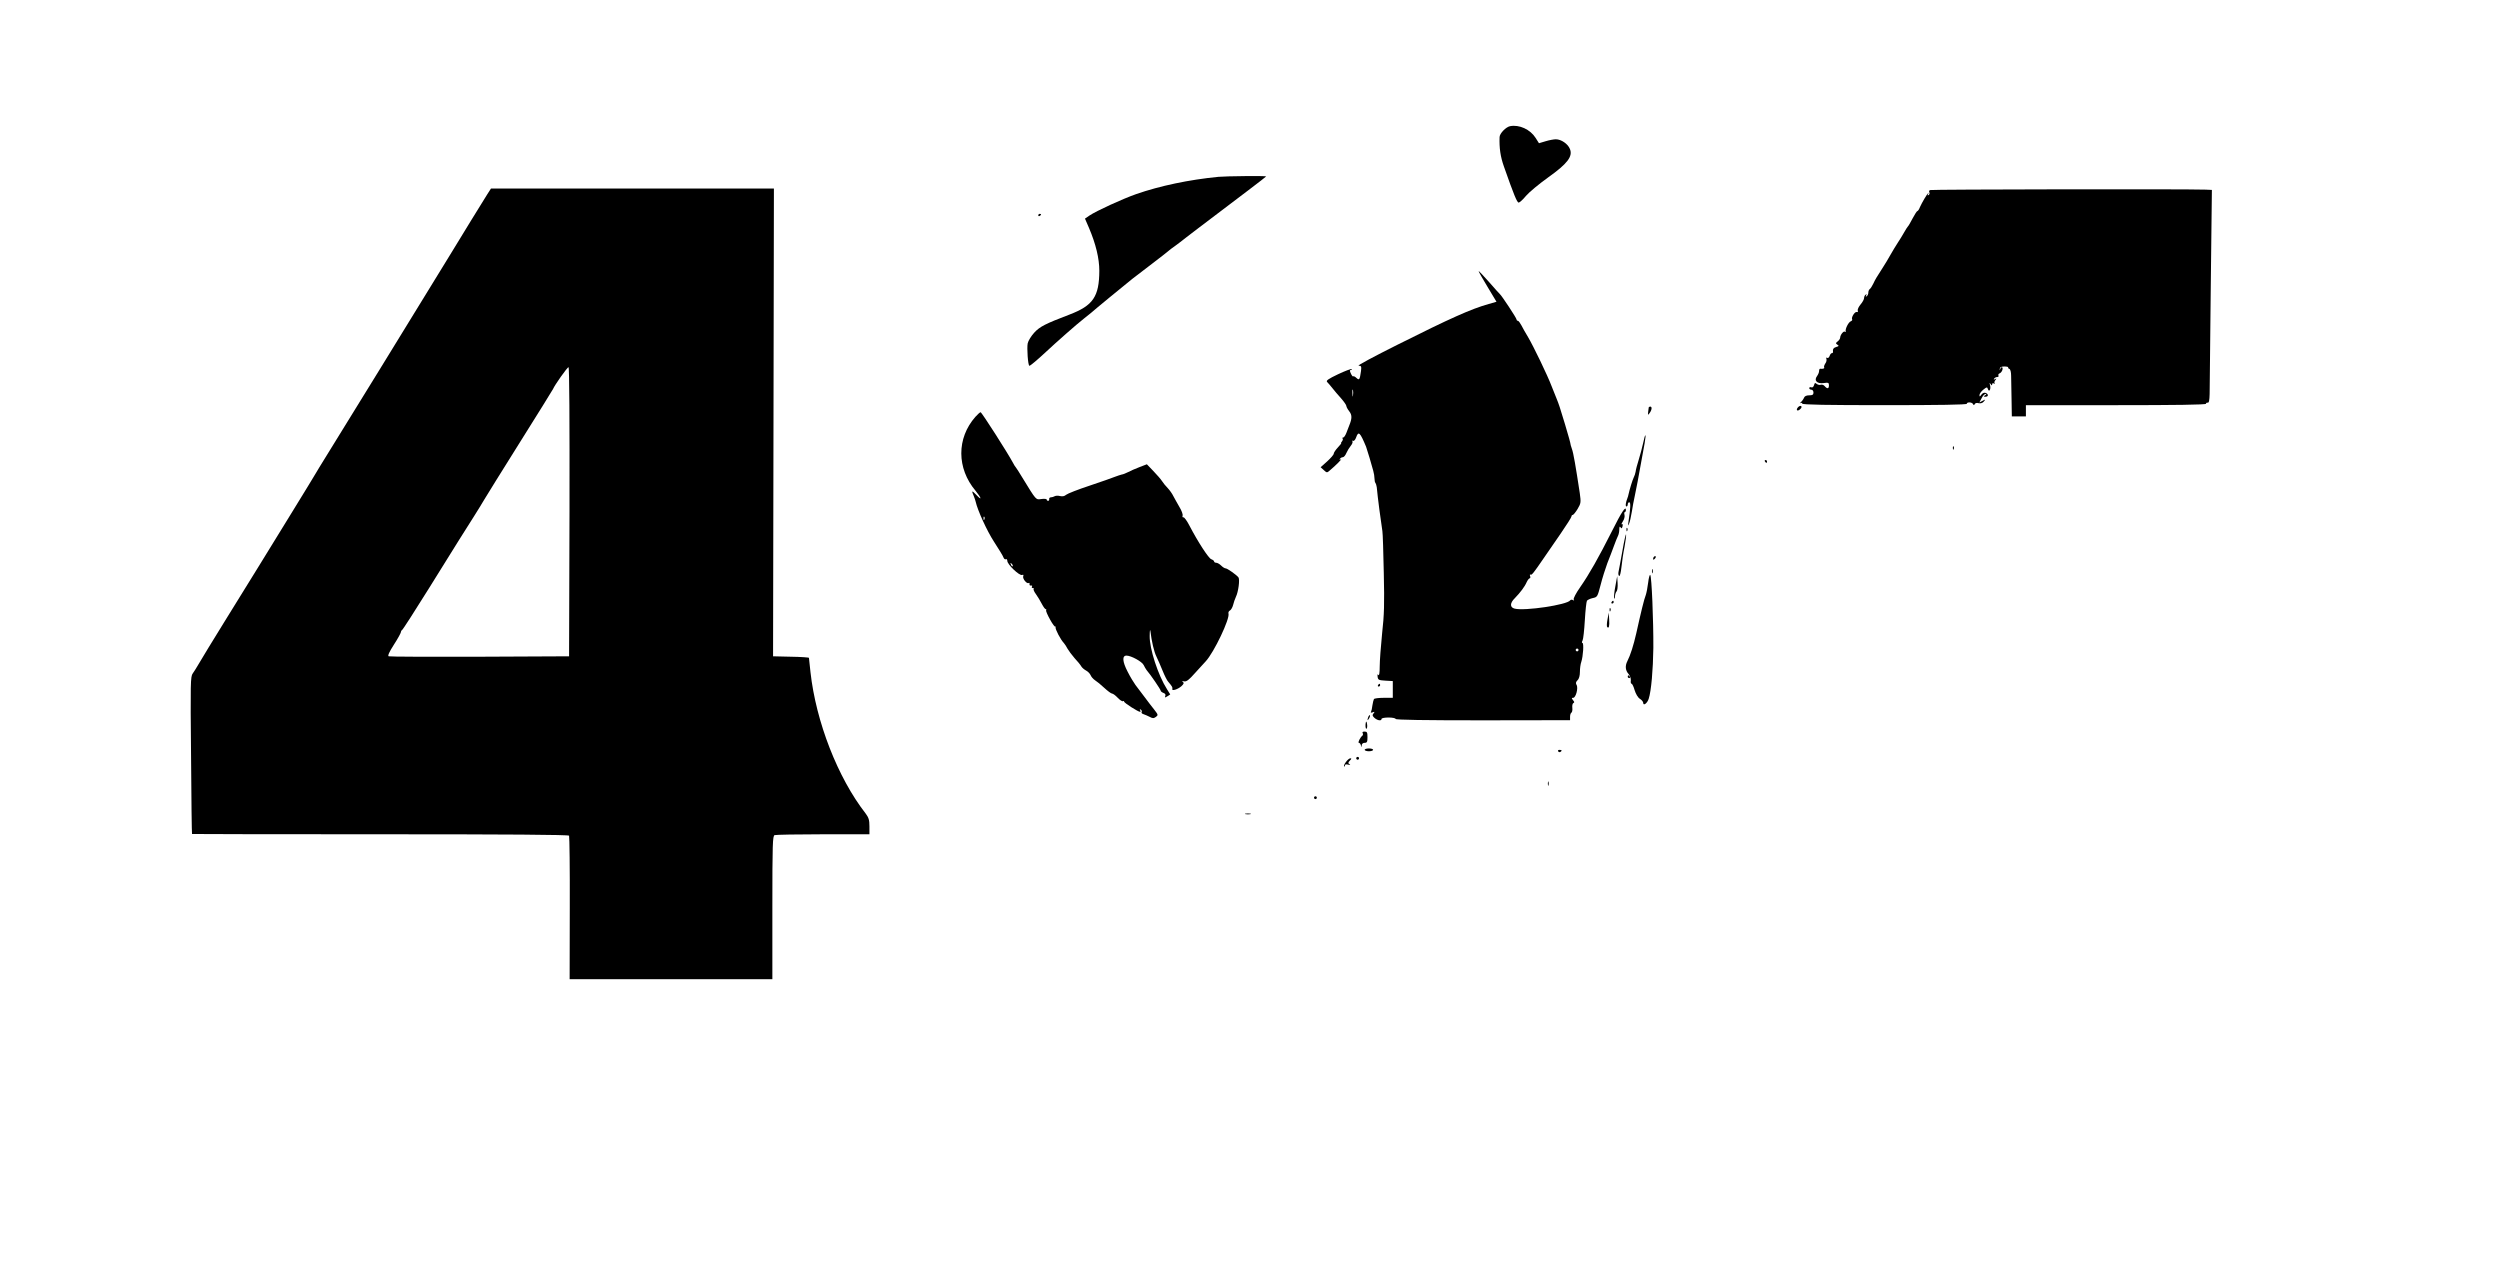 <?xml version="1.0" standalone="no"?>
<!DOCTYPE svg PUBLIC "-//W3C//DTD SVG 20010904//EN"
 "http://www.w3.org/TR/2001/REC-SVG-20010904/DTD/svg10.dtd">
<svg version="1.0" xmlns="http://www.w3.org/2000/svg"
 width="1777pt" height="901pt" viewBox="0 0 1777 901"
 preserveAspectRatio="xMidYMid meet">

<g transform="translate(0,901) scale(0.1,-0.1)"
fill="#000000" stroke="none">
<path d="M10733 8113 c-29 -6 -73 -51 -74 -77 -3 -77 6 -140 31 -210 71 -202
93 -256 105 -256 6 0 30 21 52 48 22 26 92 84 156 130 138 98 178 150 156 203
-14 36 -62 69 -100 69 -14 0 -47 -6 -73 -14 l-47 -14 -24 38 c-38 60 -116 96
-182 83z"/>
<path d="M8660 7753 c-206 -20 -416 -64 -585 -123 -99 -35 -282 -119 -331
-152 l-32 -22 29 -67 c48 -113 73 -216 73 -304 -1 -183 -44 -247 -212 -311
-170 -65 -211 -85 -251 -129 -21 -23 -42 -57 -46 -75 -7 -33 2 -160 12 -160 7
0 58 43 118 99 67 63 221 199 269 236 21 17 44 35 50 40 12 12 242 201 296
244 19 15 85 65 145 111 61 46 112 87 115 90 3 3 21 17 40 30 19 14 58 43 85
65 28 22 66 51 85 65 18 14 78 59 132 100 54 41 154 117 223 169 69 52 125 96
125 97 0 5 -291 2 -340 -3z"/>
<path d="M3463 7628 c-54 -87 -160 -258 -263 -428 -143 -234 -888 -1446 -929
-1510 -8 -14 -21 -34 -27 -45 -6 -11 -84 -139 -174 -285 -90 -146 -198 -321
-240 -390 -43 -69 -147 -237 -232 -375 -85 -137 -167 -272 -183 -300 -16 -27
-36 -60 -45 -72 -16 -20 -17 -70 -12 -580 2 -307 5 -559 7 -561 1 -1 603 -2
1338 -2 905 0 1338 -3 1342 -10 3 -6 6 -237 5 -515 l-1 -505 721 0 720 0 0
509 c0 455 2 510 16 515 9 3 164 6 345 6 l329 0 0 56 c0 46 -5 62 -28 93 -197
253 -352 651 -391 1003 -6 54 -11 100 -11 102 0 3 -57 7 -127 8 l-128 3 3
1663 3 1662 -1005 0 -1006 0 -27 -42z m585 -2255 l-3 -1028 -635 -3 c-349 -1
-641 0 -647 3 -9 3 3 30 37 83 28 43 50 84 50 90 0 5 4 12 8 14 5 2 91 136
192 298 203 326 253 407 321 513 25 40 57 91 70 114 13 23 128 207 255 410
127 202 233 373 235 378 11 27 101 155 110 155 6 0 8 -379 7 -1027z"/>
<path d="M13718 7659 c-6 -4 -8 -11 -4 -17 3 -6 1 -14 -5 -18 -8 -5 -9 -3 -4
7 5 8 5 11 1 7 -10 -9 -44 -67 -59 -100 -6 -16 -14 -28 -18 -28 -4 0 -19 -24
-34 -52 -15 -29 -30 -55 -34 -58 -3 -3 -15 -21 -26 -41 -11 -20 -32 -54 -46
-75 -14 -21 -37 -60 -52 -86 -14 -25 -38 -66 -54 -90 -45 -70 -52 -81 -68
-115 -8 -17 -19 -34 -25 -38 -5 -3 -10 -15 -10 -25 0 -10 -5 -22 -12 -26 -7
-5 -8 -3 -3 6 5 9 4 11 -3 6 -7 -4 -12 -15 -12 -24 0 -9 -11 -30 -25 -46 -14
-17 -23 -36 -20 -44 3 -8 0 -12 -7 -10 -14 5 -41 -39 -33 -52 3 -4 -2 -11 -10
-14 -16 -6 -40 -54 -36 -71 2 -5 -1 -7 -5 -3 -8 9 -33 -21 -34 -41 0 -8 -8
-20 -17 -27 -16 -12 -16 -15 -3 -24 13 -8 11 -11 -7 -16 -21 -6 -27 -16 -24
-36 0 -5 -3 -8 -8 -8 -5 0 -13 -9 -16 -20 -4 -11 -11 -17 -17 -14 -7 5 -9 2
-6 -7 3 -8 0 -23 -8 -33 -7 -11 -11 -23 -8 -27 5 -8 -10 -13 -28 -10 -5 0 -8
-7 -8 -17 0 -9 -7 -25 -15 -36 -23 -31 0 -55 47 -49 34 5 38 3 38 -16 0 -25
-12 -27 -30 -6 -7 9 -20 13 -28 10 -8 -3 -21 0 -29 6 -11 10 -15 8 -19 -9 -4
-12 -11 -19 -20 -15 -8 3 -14 0 -14 -6 0 -6 7 -11 15 -11 8 0 15 -9 15 -20 0
-16 -7 -20 -30 -20 -20 0 -33 -6 -37 -17 -4 -10 -14 -24 -22 -31 -9 -8 -10
-11 -3 -7 6 3 12 1 12 -4 0 -8 180 -11 585 -11 383 0 585 3 585 10 0 14 37 12
44 -2 5 -10 7 -10 12 -1 3 8 15 11 28 7 15 -3 28 1 37 12 13 16 12 16 -9 5
l-23 -12 16 30 c8 17 21 31 28 31 8 0 7 -4 -3 -10 -13 -8 -12 -10 3 -10 22 0
22 19 1 27 -11 4 -22 -1 -30 -12 -12 -16 -14 -16 -14 -3 0 9 12 26 27 38 25
20 28 20 33 4 9 -26 23 1 15 29 -5 17 -4 19 4 7 8 -11 11 -12 11 -2 0 8 5 10
13 6 6 -4 9 -4 5 1 -4 4 -2 15 5 23 10 13 9 14 -2 7 -10 -5 -12 -4 -7 3 4 7
14 12 22 12 8 0 12 5 9 10 -3 6 0 13 8 16 8 3 17 14 20 25 6 22 -9 26 -16 4
-4 -11 -4 -10 -3 2 1 13 10 18 33 18 17 0 29 -3 27 -7 -2 -3 2 -8 8 -10 8 -3
13 -23 13 -49 1 -24 2 -99 3 -166 l2 -123 50 0 50 0 0 40 0 40 640 0 c420 0
640 3 640 10 0 6 6 9 13 8 8 -2 12 16 13 62 0 36 4 377 8 758 l8 692 -44 2
c-143 5 -1952 2 -1960 -3z"/>
<path d="M7380 7479 c0 -5 5 -7 10 -4 6 3 10 8 10 11 0 2 -4 4 -10 4 -5 0 -10
-5 -10 -11z"/>
<path d="M10510 7083 c0 -5 29 -55 64 -113 l63 -105 -56 -16 c-124 -35 -270
-100 -651 -291 -162 -81 -285 -147 -273 -147 19 -1 21 -5 17 -38 -9 -64 -12
-68 -33 -49 -9 9 -20 14 -23 11 -2 -3 -10 6 -16 20 -9 19 -9 25 0 25 6 0 9 3
5 6 -3 4 -47 -13 -96 -36 -69 -33 -87 -45 -78 -55 7 -6 23 -26 37 -43 14 -18
42 -51 63 -74 20 -23 37 -47 37 -54 0 -6 9 -23 20 -37 21 -26 21 -52 0 -102
-4 -11 -13 -35 -20 -52 -7 -18 -17 -33 -23 -33 -6 0 -7 -3 -4 -7 4 -3 2 -12
-4 -20 -6 -7 -9 -13 -6 -13 3 0 -8 -14 -24 -31 -16 -17 -29 -37 -29 -44 0 -7
-21 -31 -46 -54 l-47 -42 22 -20 c22 -20 23 -21 44 -2 40 33 92 86 78 78 -9
-5 -12 -4 -7 3 4 7 13 12 20 12 8 0 19 13 26 30 7 16 21 39 31 51 10 12 16 26
12 32 -3 5 -1 7 4 4 6 -4 16 6 22 23 17 49 28 38 71 -65 4 -11 15 -47 25 -80
9 -33 21 -74 26 -91 5 -17 9 -42 9 -56 0 -13 3 -28 7 -31 3 -4 7 -17 9 -30 6
-69 30 -250 40 -312 3 -16 7 -151 10 -298 5 -219 3 -298 -12 -430 -9 -89 -17
-195 -17 -235 0 -44 -4 -68 -9 -60 -6 9 -8 5 -6 -12 3 -23 8 -25 56 -28 l52
-3 0 -60 0 -59 -64 0 c-36 0 -67 -4 -70 -9 -3 -5 -8 -25 -11 -45 -2 -20 -7
-41 -10 -46 -4 -6 1 -7 12 -3 15 6 16 4 6 -8 -10 -12 -8 -18 7 -32 22 -19 50
-23 50 -7 0 6 23 10 50 10 28 0 50 -5 50 -10 0 -7 207 -10 620 -10 l620 1 0
24 c0 13 4 27 10 30 5 3 8 19 6 35 -2 16 2 31 8 33 8 3 7 9 -3 20 -11 15 -11
17 1 17 19 0 38 71 24 92 -7 12 -5 21 7 33 11 10 17 33 17 59 0 24 4 56 10 72
13 40 19 134 8 134 -5 0 -5 7 1 18 5 9 12 74 16 143 4 70 11 132 15 139 4 6
23 15 41 19 33 7 34 9 56 93 12 48 34 117 48 155 15 37 36 93 47 123 11 30 24
63 29 72 5 10 9 30 9 45 0 19 3 24 9 15 6 -10 10 -9 14 7 3 13 1 19 -5 15 -6
-4 -2 5 7 20 10 14 15 35 12 46 -3 11 -2 20 2 20 4 0 8 7 8 15 0 33 -31 -14
-99 -150 -96 -190 -161 -305 -225 -397 -31 -44 -51 -83 -47 -89 5 -8 3 -9 -6
-4 -7 4 -15 3 -19 -2 -21 -32 -323 -77 -395 -59 -35 9 -34 40 2 75 38 39 70
81 84 114 7 15 17 27 22 27 4 0 5 7 2 16 -3 8 -2 13 3 10 8 -6 21 10 92 114
25 36 80 115 122 177 42 61 77 116 77 122 0 6 4 11 9 11 5 0 21 20 35 43 24
41 24 47 15 113 -29 191 -45 285 -56 314 -3 8 -7 20 -8 25 -2 17 -16 66 -41
150 -34 114 -45 146 -59 180 -7 17 -23 57 -36 90 -29 77 -130 286 -168 350
-17 28 -38 65 -47 83 -9 17 -20 32 -25 32 -5 0 -9 4 -9 9 0 10 -107 172 -119
181 -4 3 -39 42 -79 88 -40 45 -72 79 -72 75z m-893 -885 c-2 -13 -4 -5 -4 17
-1 22 1 32 4 23 2 -10 2 -28 0 -40z m1603 -1808 c0 -5 -4 -10 -10 -10 -5 0
-10 5 -10 10 0 6 5 10 10 10 6 0 10 -4 10 -10z"/>
<path d="M12780 6115 c-18 -21 -3 -32 16 -13 10 9 12 18 6 22 -5 3 -15 -1 -22
-9z"/>
<path d="M11719 6113 c-1 -5 -3 -19 -4 -32 -2 -23 -2 -24 11 -6 16 22 18 45 4
45 -5 0 -11 -3 -11 -7z"/>
<path d="M6933 6047 c-134 -152 -133 -366 1 -525 43 -53 48 -75 6 -30 -33 34
-36 33 -18 -9 6 -15 12 -33 13 -39 14 -62 80 -207 130 -284 34 -52 65 -103 68
-113 4 -10 11 -15 17 -12 5 3 10 -2 10 -12 0 -25 86 -107 105 -100 9 4 12 1 8
-9 -6 -17 25 -56 39 -48 4 3 7 0 6 -8 -2 -7 3 -12 10 -10 8 1 11 -2 7 -8 -3
-5 -1 -10 6 -10 7 0 10 -3 6 -6 -3 -4 4 -21 17 -38 12 -17 31 -48 41 -68 11
-21 23 -38 28 -38 4 0 6 -4 3 -8 -3 -4 10 -34 28 -66 18 -33 35 -55 38 -50 3
5 3 3 1 -5 -3 -13 35 -87 60 -113 6 -7 18 -25 25 -39 8 -14 30 -44 50 -67 21
-22 42 -48 48 -59 6 -10 22 -23 35 -30 13 -7 26 -21 31 -32 4 -11 18 -27 31
-36 13 -8 44 -33 67 -55 24 -22 48 -40 55 -40 6 0 24 -13 40 -30 15 -16 32
-27 37 -24 4 3 8 1 8 -3 0 -9 100 -73 114 -73 4 0 4 5 0 12 -4 7 -3 8 5 4 6
-4 9 -12 6 -17 -4 -5 2 -12 12 -15 10 -3 30 -12 44 -19 22 -12 29 -12 45 -1
17 13 17 15 -11 51 -17 21 -49 63 -72 94 -23 31 -51 68 -62 82 -11 15 -37 57
-56 95 -37 71 -40 114 -8 114 33 0 111 -43 122 -67 6 -13 16 -29 21 -36 28
-32 100 -138 100 -146 0 -5 9 -12 19 -16 13 -4 18 -12 14 -22 -5 -13 -3 -13
15 -2 l20 13 -23 37 c-64 101 -125 289 -123 379 0 36 3 52 5 35 9 -76 26 -148
43 -182 10 -21 30 -66 44 -101 14 -35 32 -70 39 -77 28 -33 33 -41 30 -52 -6
-17 38 -4 65 20 17 16 19 23 10 30 -9 6 -6 7 8 4 17 -4 35 10 80 61 33 36 66
73 74 81 59 63 174 305 162 340 -2 8 2 18 11 22 8 5 18 23 22 39 4 17 13 43
20 58 17 34 29 123 18 138 -14 18 -79 64 -91 64 -7 0 -21 9 -32 20 -11 11 -27
20 -35 20 -8 0 -15 4 -15 9 0 5 -9 12 -20 16 -19 6 -95 123 -156 240 -17 33
-36 59 -42 58 -6 -2 -9 4 -6 12 3 8 -7 36 -23 62 -15 27 -35 61 -43 77 -8 17
-26 42 -40 57 -14 14 -32 36 -40 49 -8 13 -36 45 -62 72 l-46 48 -52 -20 c-29
-11 -65 -27 -80 -35 -16 -8 -37 -17 -47 -18 -10 -2 -31 -10 -48 -16 -16 -7
-97 -35 -180 -63 -82 -27 -158 -57 -167 -65 -11 -10 -26 -13 -43 -9 -14 4 -31
3 -38 -1 -7 -4 -19 -8 -27 -8 -8 0 -14 -6 -12 -12 1 -7 -2 -13 -8 -13 -5 0
-10 4 -10 9 0 5 -17 7 -37 4 -42 -5 -34 -14 -139 157 -18 30 -37 60 -42 66 -5
5 -15 21 -22 35 -35 66 -222 359 -230 359 -4 0 -21 -15 -37 -33z m64 -729 c-3
-8 -6 -5 -6 6 -1 11 2 17 5 13 3 -3 4 -12 1 -19z m201 -333 c-3 -3 -9 2 -12
12 -6 14 -5 15 5 6 7 -7 10 -15 7 -18z"/>
<path d="M11680 5863 c-7 -32 -21 -86 -32 -121 -11 -34 -21 -73 -22 -85 -2
-12 -8 -31 -14 -42 -8 -16 -28 -80 -38 -125 0 -3 -3 -12 -6 -20 -13 -32 -16
-60 -7 -60 5 0 9 7 9 15 0 8 5 15 11 15 11 0 9 -43 -6 -140 -4 -28 -3 -31 4
-13 6 12 14 50 20 85 5 35 15 86 21 113 6 28 15 73 20 100 9 49 30 166 50 274
13 74 5 77 -10 4z"/>
<path d="M13881 5824 c0 -11 3 -14 6 -6 3 7 2 16 -1 19 -3 4 -6 -2 -5 -13z"/>
<path d="M12545 5730 c3 -5 8 -10 11 -10 2 0 4 5 4 10 0 6 -5 10 -11 10 -5 0
-7 -4 -4 -10z"/>
<path d="M11561 5244 c0 -11 3 -14 6 -6 3 7 2 16 -1 19 -3 4 -6 -2 -5 -13z"/>
<path d="M11532 5094 c-13 -71 -25 -139 -28 -151 -2 -12 0 -24 5 -27 5 -4 12
24 16 61 4 38 13 103 22 145 8 43 13 83 11 89 -2 6 -14 -47 -26 -117z"/>
<path d="M11757 5053 c-4 -3 -7 -11 -7 -17 0 -6 5 -5 12 2 6 6 9 14 7 17 -3 3
-9 2 -12 -2z"/>
<path d="M11742 4950 c0 -14 2 -19 5 -12 2 6 2 18 0 25 -3 6 -5 1 -5 -13z"/>
<path d="M11715 4868 c-4 -34 -12 -74 -17 -88 -11 -26 -35 -125 -67 -270 -20
-88 -42 -157 -64 -200 -17 -33 -14 -66 9 -91 10 -12 17 -32 16 -45 -2 -13 0
-24 5 -24 5 0 15 -21 22 -46 8 -26 23 -52 37 -61 13 -8 24 -21 24 -29 0 -24
29 -3 39 29 18 55 31 206 33 362 1 196 -12 508 -22 518 -4 5 -11 -20 -15 -55z"/>
<path d="M11482 4843 c-8 -40 -11 -78 -9 -85 3 -7 6 -2 6 13 1 14 6 30 12 36
5 5 9 32 7 59 l-3 49 -13 -72z"/>
<path d="M11455 4730 c-3 -5 -1 -10 4 -10 6 0 11 5 11 10 0 6 -2 10 -4 10 -3
0 -8 -4 -11 -10z"/>
<path d="M11441 4674 c0 -11 3 -14 6 -6 3 7 2 16 -1 19 -3 4 -6 -2 -5 -13z"/>
<path d="M11426 4607 c-5 -26 -6 -51 -2 -54 12 -13 17 6 14 53 l-3 49 -9 -48z"/>
<path d="M11570 4200 c0 -5 5 -10 11 -10 5 0 7 5 4 10 -3 6 -8 10 -11 10 -2 0
-4 -4 -4 -10z"/>
<path d="M9795 4140 c-3 -5 -1 -10 4 -10 6 0 11 5 11 10 0 6 -2 10 -4 10 -3 0
-8 -4 -11 -10z"/>
<path d="M9726 3915 c-9 -26 -7 -32 5 -12 6 10 9 21 6 23 -2 3 -7 -2 -11 -11z"/>
<path d="M9709 3878 c-5 -17 -4 -48 3 -48 4 0 7 11 6 25 -2 21 -6 31 -9 23z"/>
<path d="M9686 3799 c3 -6 3 -14 -2 -18 -15 -11 -35 -51 -25 -51 5 0 12 -8 14
-17 4 -17 5 -17 6 0 1 10 9 17 21 17 17 0 20 7 20 40 0 34 -3 40 -21 40 -12 0
-18 -4 -13 -11z"/>
<path d="M9700 3680 c0 -5 14 -10 30 -10 17 0 30 5 30 10 0 6 -13 10 -30 10
-16 0 -30 -4 -30 -10z"/>
<path d="M11075 3670 c4 -6 11 -8 16 -5 14 9 11 15 -7 15 -8 0 -12 -5 -9 -10z"/>
<path d="M9640 3620 c0 -5 5 -10 10 -10 6 0 10 5 10 10 0 6 -4 10 -10 10 -5 0
-10 -4 -10 -10z"/>
<path d="M9567 3594 c-11 -14 -16 -28 -13 -31 3 -4 6 -1 6 6 0 8 8 10 23 6 15
-4 18 -3 9 3 -11 7 -10 12 3 26 12 11 13 16 3 16 -7 0 -21 -12 -31 -26z"/>
<path d="M11002 3440 c0 -14 2 -19 5 -12 2 6 2 18 0 25 -3 6 -5 1 -5 -13z"/>
<path d="M9340 3340 c0 -5 5 -10 10 -10 6 0 10 5 10 10 0 6 -4 10 -10 10 -5 0
-10 -4 -10 -10z"/>
<path d="M8853 3223 c9 -2 25 -2 35 0 9 3 1 5 -18 5 -19 0 -27 -2 -17 -5z"/>
</g>
</svg>
